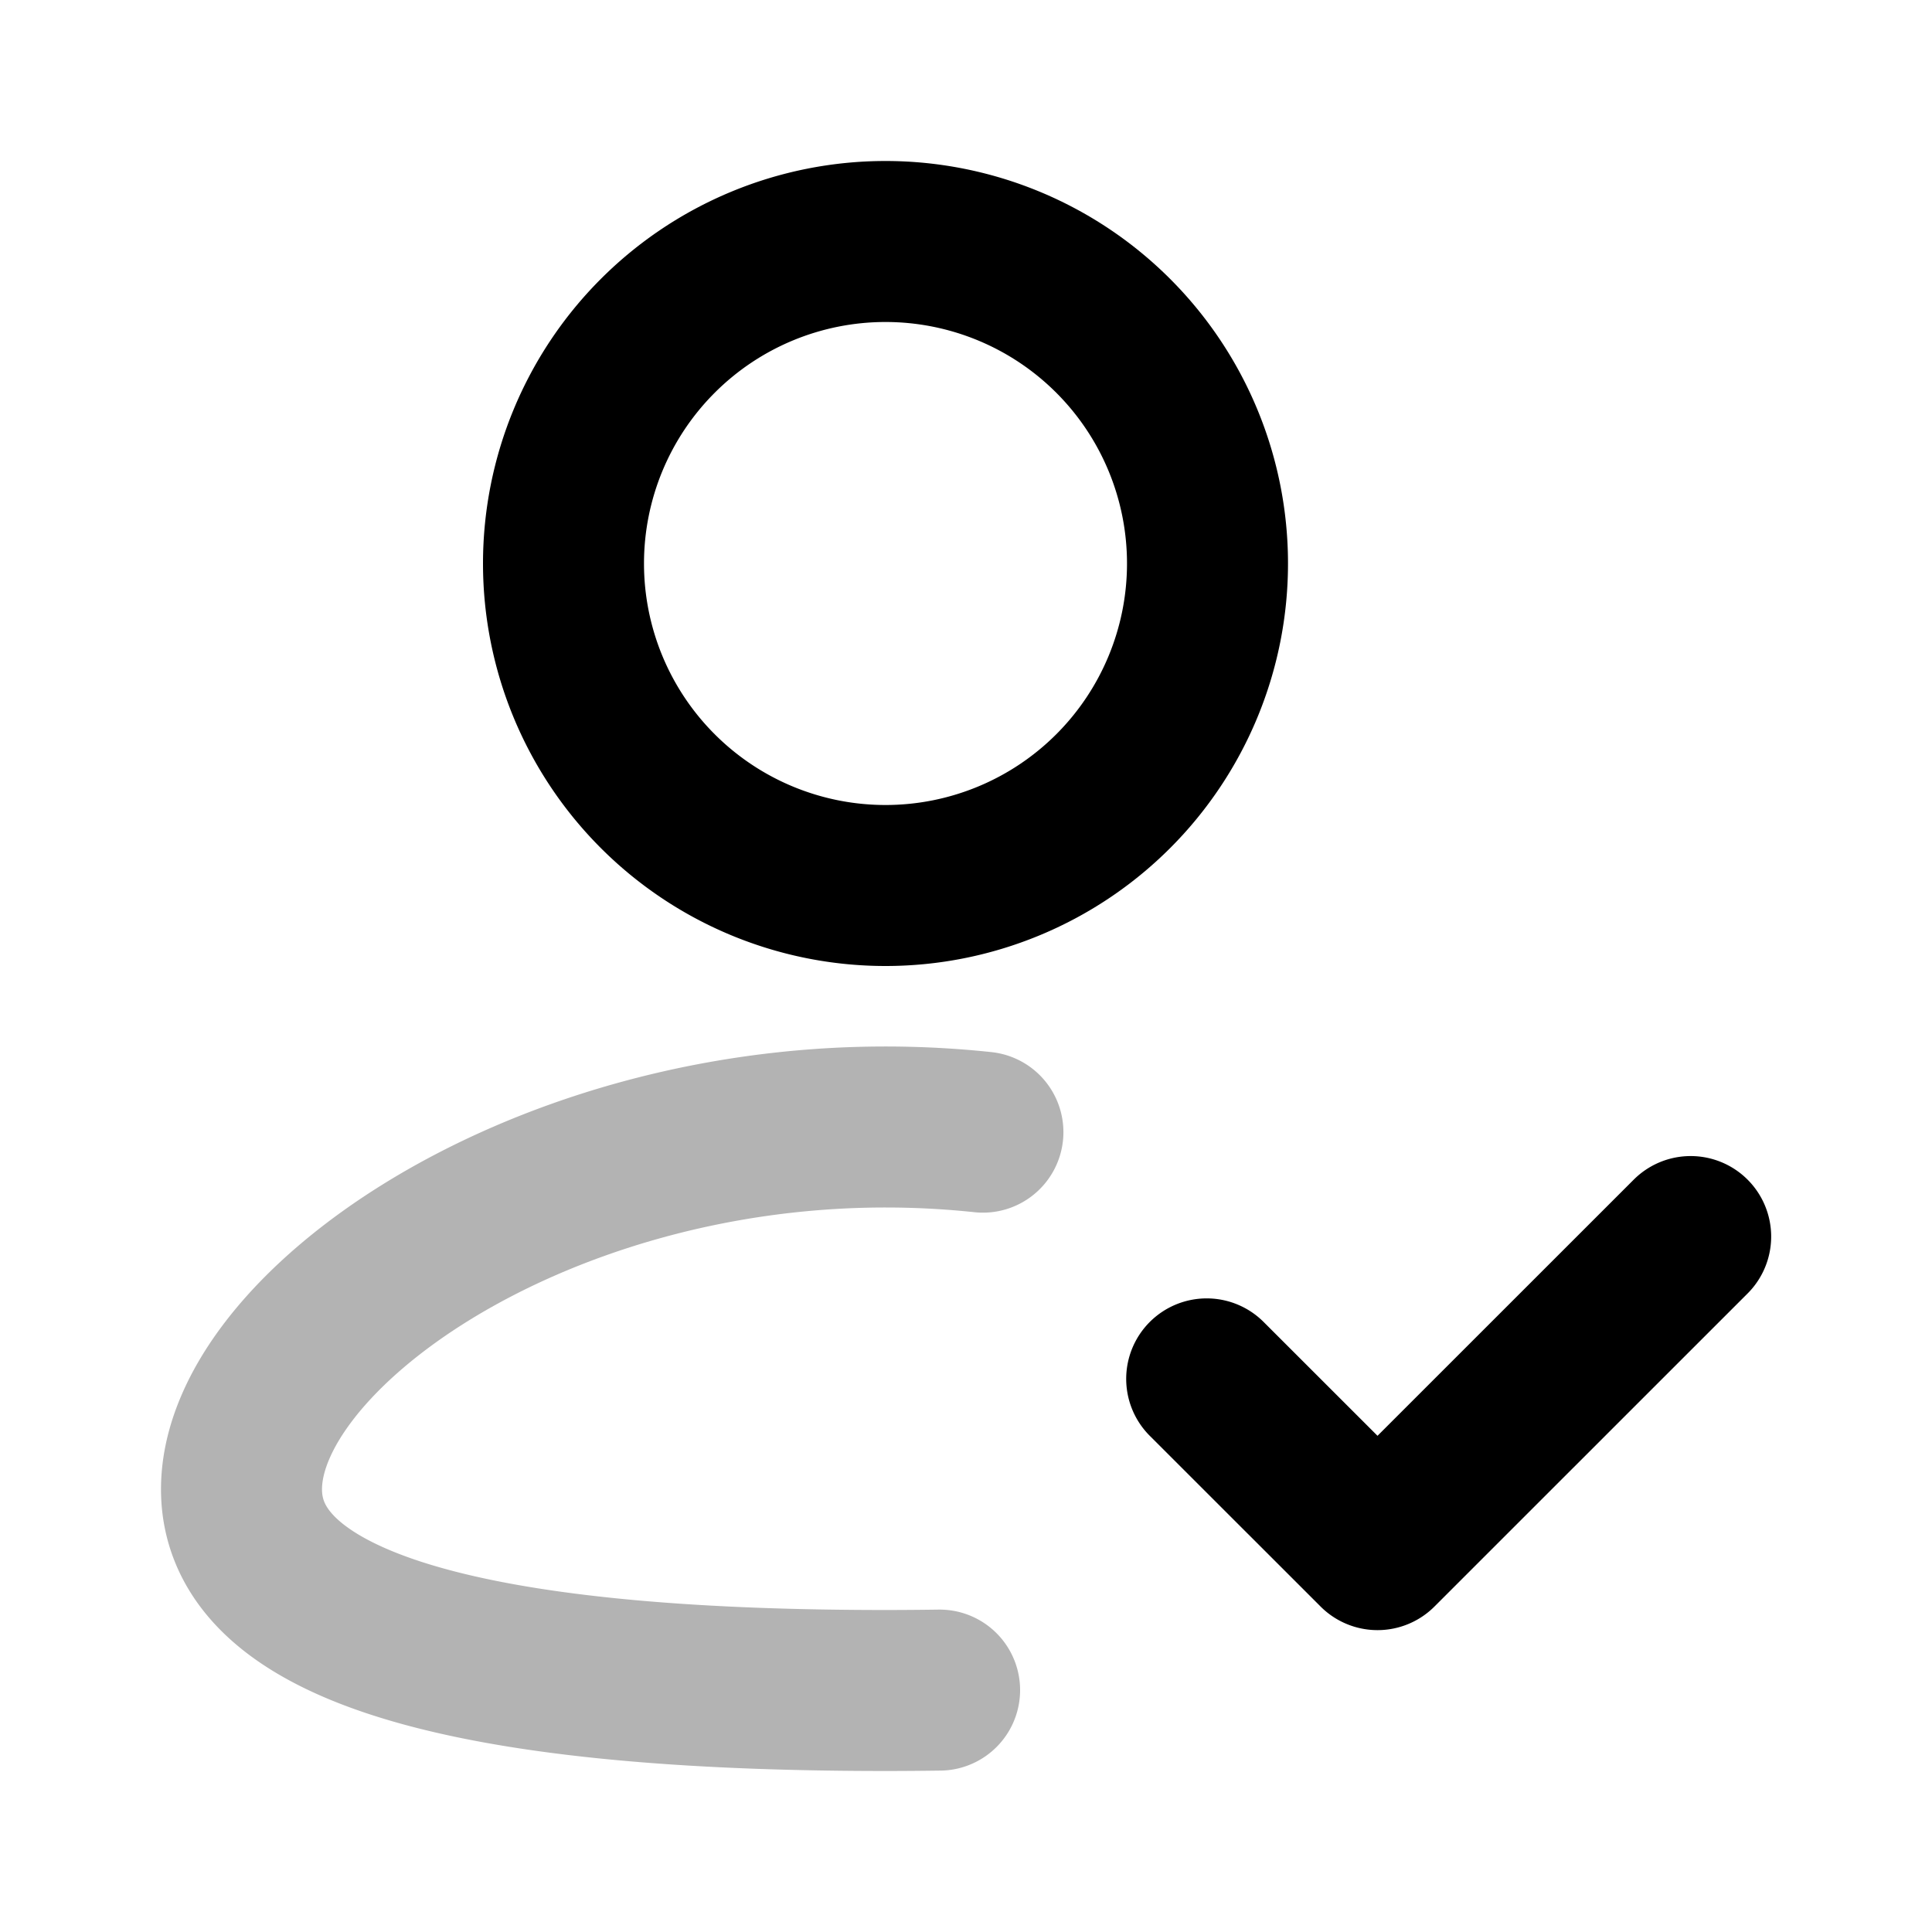 <svg xmlns="http://www.w3.org/2000/svg" width="24" height="24" viewbox="0 0 24 24" fill="none">
    <path stroke="currentColor" stroke-linecap="round" stroke-width="2" d="M12.21 14.064A11.468 11.468 0 0 0 11 14c-4.418 0-8 2.567-8 4.5 0 1.933 3.582 2.5 8 2.5.226 0 .45-.002.672-.005" opacity=".3"/>
    <path stroke="currentColor" stroke-linecap="round" stroke-linejoin="round" stroke-width="2" d="m14.99 17.129 2.122 2.121 3.89-3.889M15 7a4 4 0 1 1-8 0 4 4 0 0 1 8 0"/>
</svg>